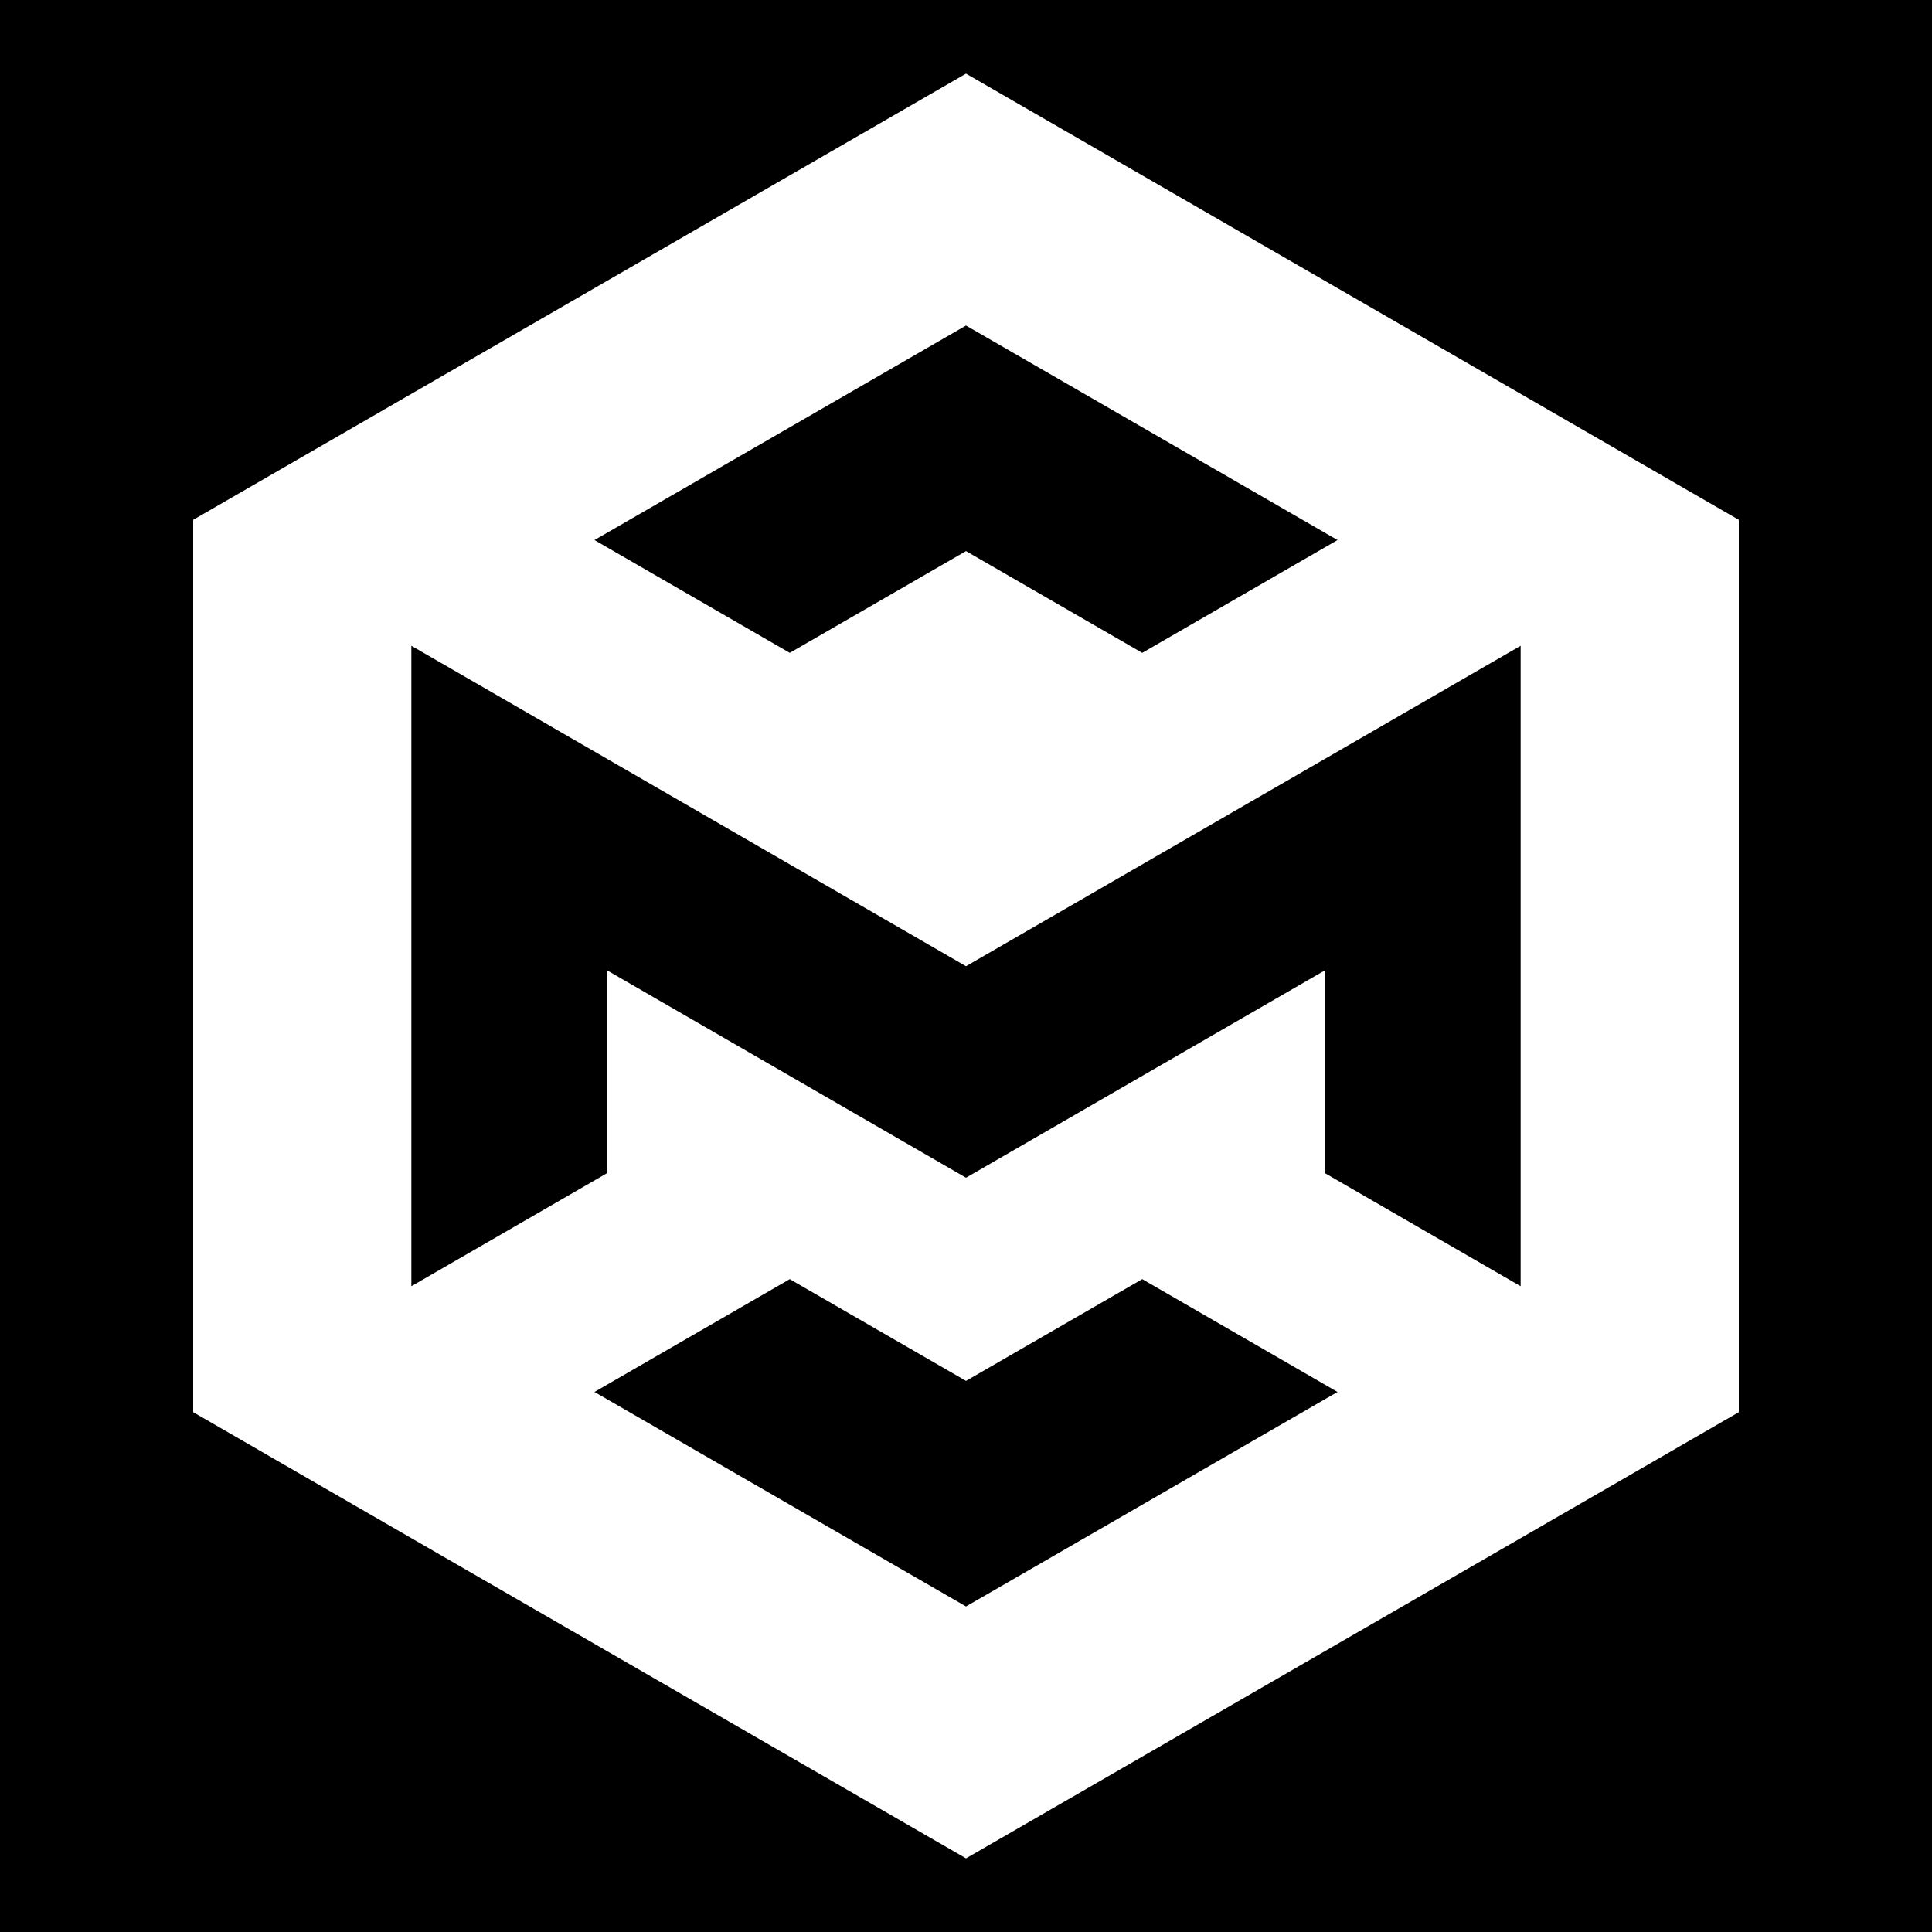 <?xml version="1.0" encoding="utf-8"?>
<!-- Generator: Adobe Illustrator 23.0.6, SVG Export Plug-In . SVG Version: 6.00 Build 0)  -->
<svg version="1.1" id="MLIR" xmlns="http://www.w3.org/2000/svg" xmlns:xlink="http://www.w3.org/1999/xlink" x="0px" y="0px"
	 viewBox="0 0 360 360" style="enable-background:new 0 0 360 360;" xml:space="preserve">
<style type="text/css">
	.st0{fill:#FFFFFF;}
	.st1{fill:#1B466C;}
	.st2{fill:#3775E0;}
	.st3{fill:#5EA8DB;}
</style>
<g id="White">
	<rect width="360" height="360"/>
	<path class="st0" d="M180,13.72L36,96.86v166.28l144,83.14l144-83.14V96.86L180,13.72z M180,60.66l69.23,39.97l-36.39,21.02
		L180,102.69l-32.84,18.96l-36.39-21.02L180,60.66z M180,299.34l-69.23-39.97l36.39-21.02L180,257.31l32.84-18.96l36.39,21.02
		L180,299.34z M283.35,239.67l-36.4-21.03v-37.87L180,219.45l-66.95-38.68v37.87l-36.4,21.03V120.33L180,180.04l103.35-59.71V239.67
		z"/>
</g>
</svg>
